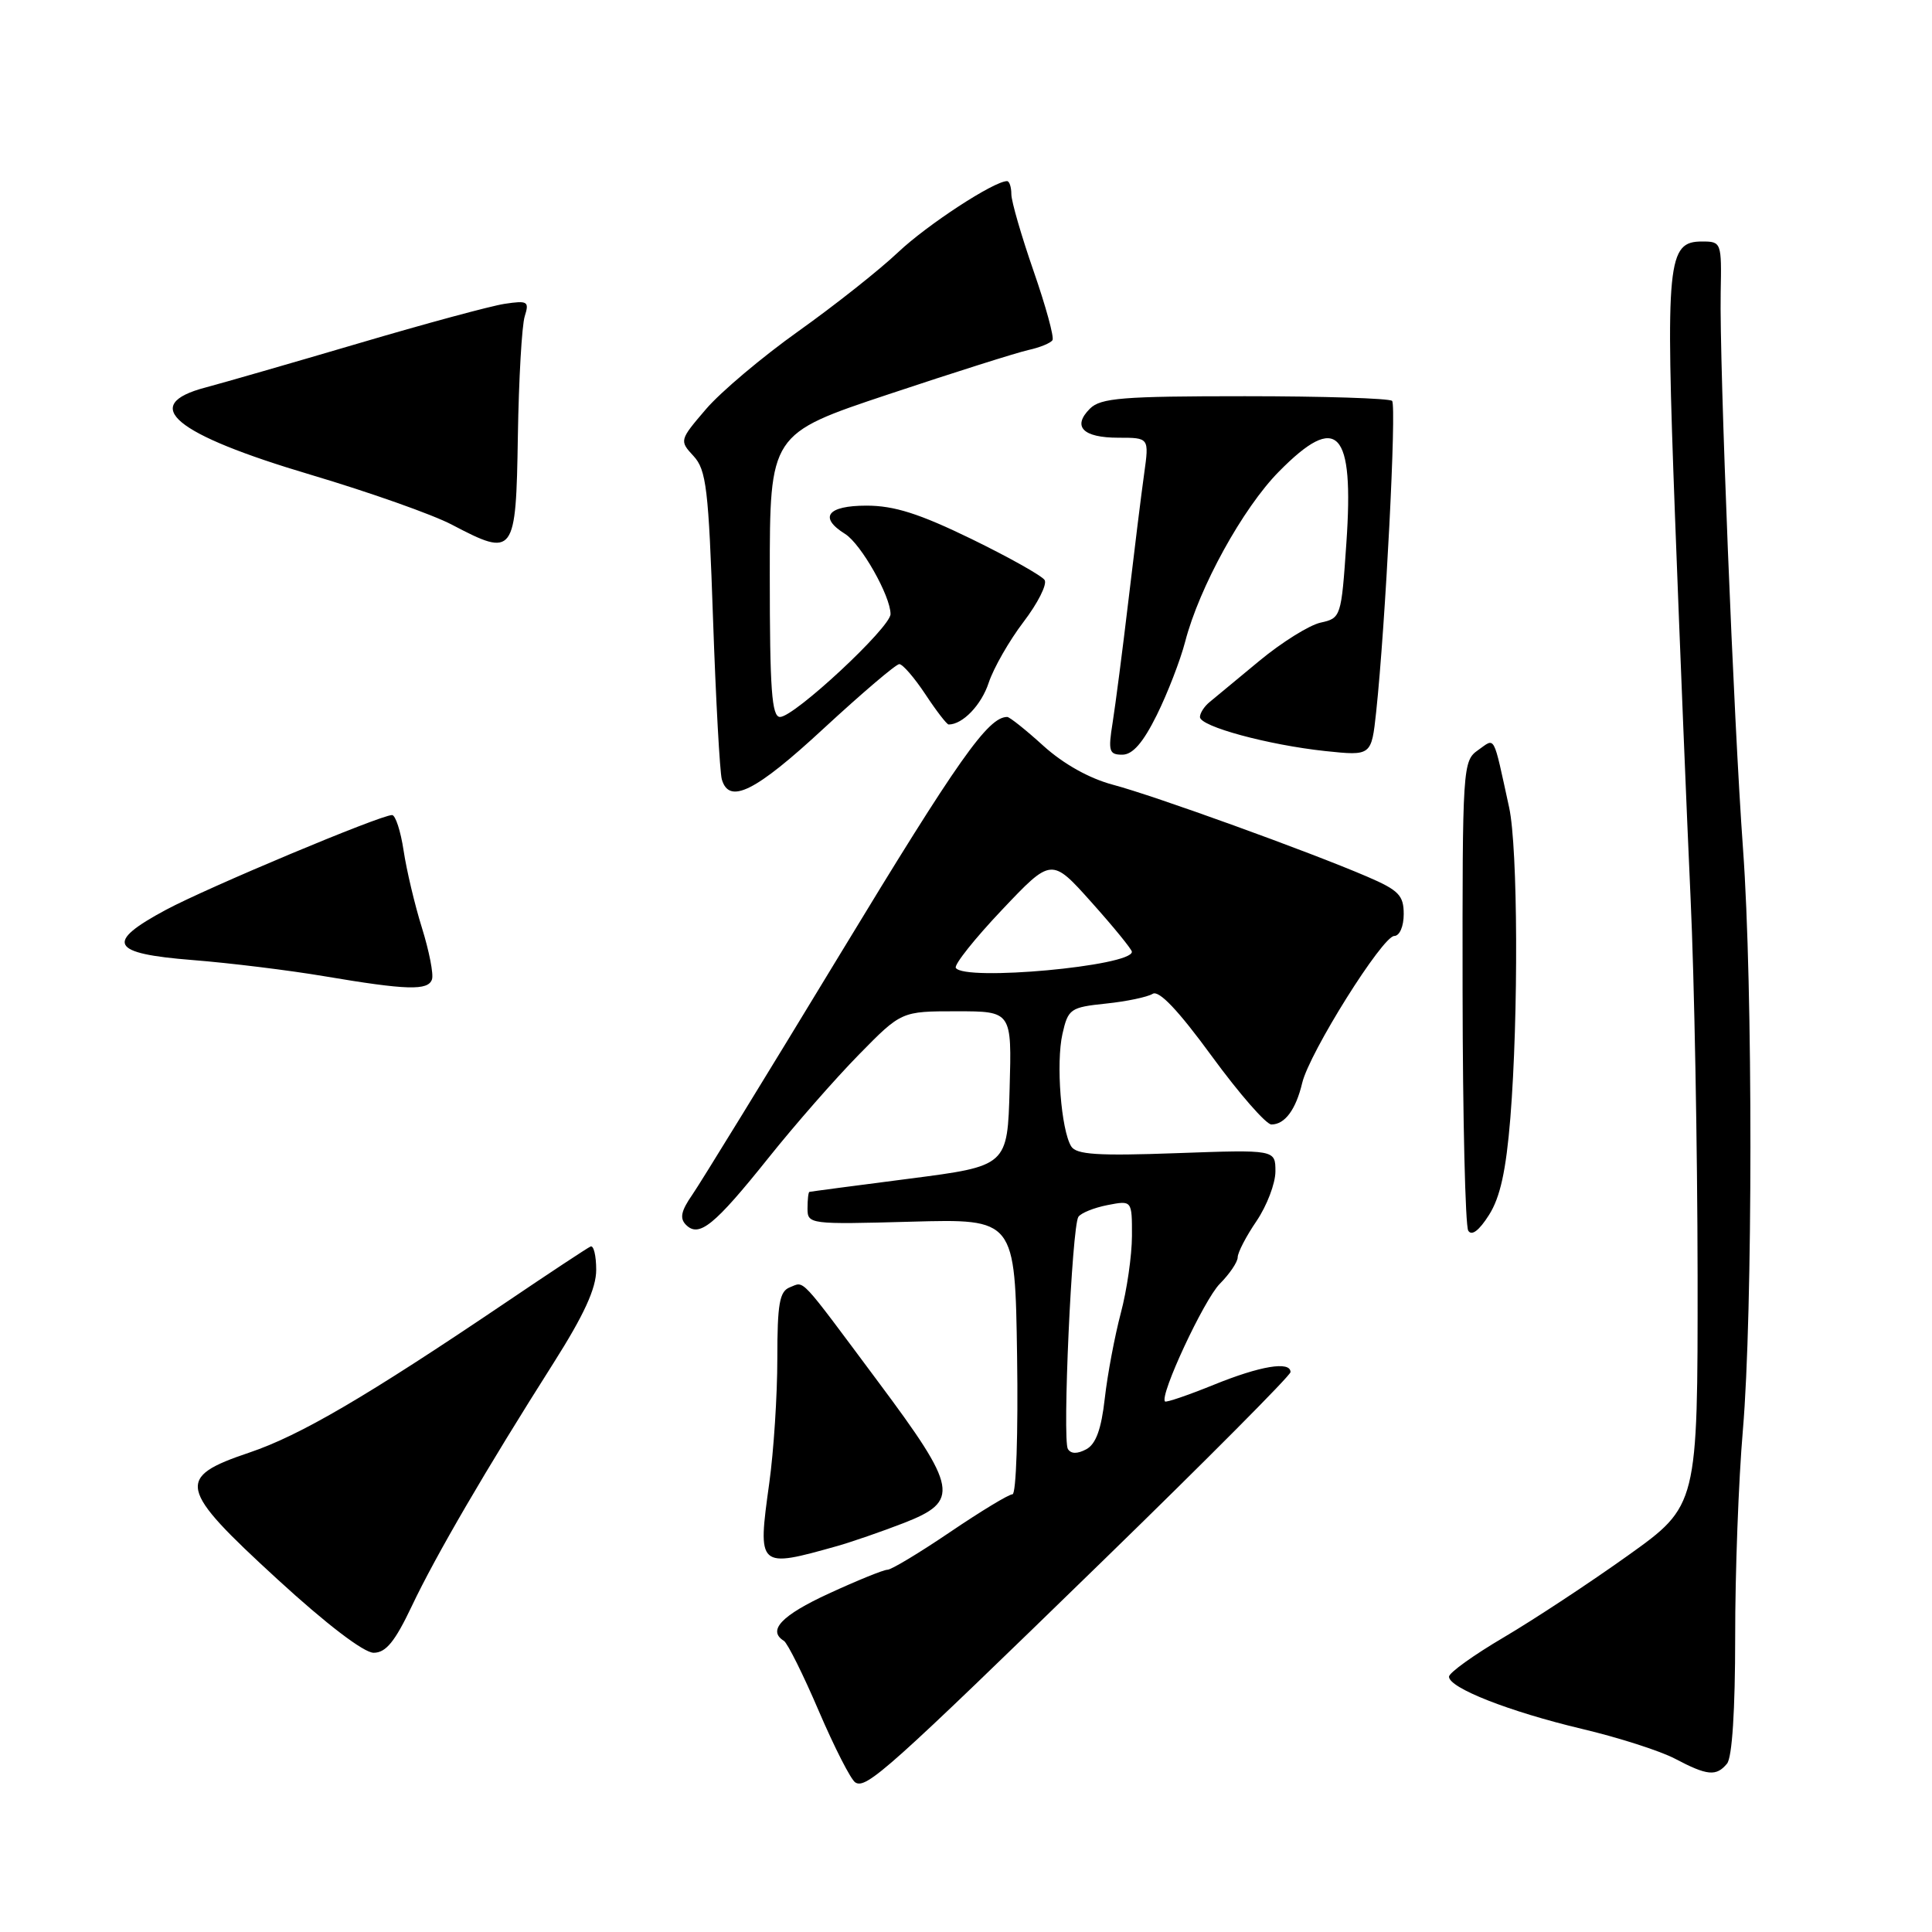 <?xml version="1.0" encoding="UTF-8" standalone="no"?>
<!DOCTYPE svg PUBLIC "-//W3C//DTD SVG 1.1//EN" "http://www.w3.org/Graphics/SVG/1.1/DTD/svg11.dtd" >
<svg xmlns="http://www.w3.org/2000/svg" xmlns:xlink="http://www.w3.org/1999/xlink" version="1.1" viewBox="0 0 256 256">
 <g >
 <path fill="currentColor"
d=" M 146.25 206.70 C 159.86 193.46 171.00 182.25 171.00 181.81 C 171.00 180.32 167.01 180.98 160.81 183.50 C 157.43 184.87 154.53 185.86 154.37 185.70 C 153.61 184.94 159.53 172.23 161.63 170.11 C 162.93 168.80 164.00 167.22 164.00 166.60 C 164.00 165.97 165.12 163.81 166.50 161.79 C 167.87 159.76 169.00 156.81 169.00 155.22 C 169.00 152.33 169.00 152.33 155.89 152.80 C 145.45 153.18 142.61 152.99 141.94 151.90 C 140.60 149.73 139.91 140.85 140.78 137.00 C 141.53 133.68 141.83 133.47 146.54 132.98 C 149.27 132.70 152.05 132.11 152.73 131.69 C 153.56 131.16 156.12 133.86 160.57 139.95 C 164.21 144.93 167.77 149.00 168.47 149.00 C 170.25 149.00 171.71 147.03 172.55 143.49 C 173.51 139.47 183.18 124.04 184.75 124.02 C 185.46 124.01 186.00 122.75 186.00 121.12 C 186.00 118.64 185.34 117.96 181.18 116.17 C 173.44 112.84 152.94 105.43 147.50 103.99 C 144.36 103.16 140.93 101.24 138.27 98.84 C 135.95 96.73 133.78 95.00 133.46 95.00 C 130.93 95.00 126.99 100.58 111.43 126.24 C 101.67 142.33 92.80 156.77 91.72 158.33 C 90.24 160.46 90.04 161.44 90.90 162.30 C 92.63 164.03 94.66 162.38 101.83 153.42 C 105.31 149.06 110.70 142.91 113.80 139.75 C 119.44 134.00 119.44 134.00 126.75 134.00 C 134.07 134.00 134.07 134.00 133.78 144.25 C 133.50 154.50 133.50 154.50 120.50 156.18 C 113.35 157.10 107.39 157.89 107.25 157.93 C 107.11 157.97 107.00 158.96 107.00 160.13 C 107.00 162.22 107.27 162.25 120.75 161.88 C 134.50 161.50 134.50 161.50 134.77 179.75 C 134.92 189.86 134.65 198.00 134.16 198.00 C 133.67 198.00 129.96 200.25 125.90 203.00 C 121.84 205.75 118.11 208.00 117.59 208.00 C 117.08 208.00 113.59 209.42 109.83 211.15 C 103.55 214.04 101.65 216.05 103.87 217.42 C 104.35 217.72 106.44 221.91 108.50 226.73 C 110.57 231.55 112.74 235.81 113.33 236.18 C 114.78 237.11 117.70 234.49 146.25 206.70 Z  M 228.84 233.69 C 229.52 232.87 229.92 226.59 229.92 216.94 C 229.91 208.45 230.37 196.10 230.94 189.50 C 232.26 174.06 232.28 130.53 230.96 112.50 C 229.72 95.52 227.82 48.09 228.00 38.75 C 228.13 32.12 228.09 32.00 225.54 32.00 C 220.93 32.00 220.68 34.49 221.95 68.50 C 222.59 85.55 223.52 108.28 224.01 119.00 C 224.51 129.72 224.92 152.22 224.94 169.00 C 224.96 199.50 224.96 199.50 215.73 206.10 C 210.65 209.73 203.24 214.61 199.25 216.96 C 195.26 219.31 192.00 221.65 192.00 222.17 C 192.00 223.66 199.96 226.79 209.59 229.08 C 214.46 230.23 220.03 232.02 221.97 233.05 C 226.22 235.29 227.42 235.41 228.84 233.69 Z  M 54.57 212.81 C 57.74 206.12 64.41 194.69 73.35 180.60 C 77.39 174.23 79.00 170.72 79.00 168.26 C 79.00 166.38 78.66 164.98 78.25 165.17 C 77.84 165.35 72.78 168.69 67.00 172.60 C 48.52 185.08 39.75 190.21 33.05 192.47 C 23.25 195.77 23.56 197.15 36.75 209.25 C 43.22 215.19 48.21 219.00 49.51 219.00 C 51.13 219.00 52.33 217.53 54.57 212.81 Z  M 111.00 204.84 C 112.92 204.29 116.86 202.93 119.75 201.81 C 127.22 198.90 126.93 197.26 116.36 183.09 C 105.72 168.81 106.66 169.81 104.67 170.57 C 103.29 171.10 103.00 172.72 103.00 180.03 C 103.00 184.89 102.52 192.31 101.93 196.53 C 100.37 207.79 100.40 207.82 111.00 204.84 Z  M 200.13 148.13 C 201.22 134.57 201.13 112.34 199.97 107.00 C 197.80 97.07 198.17 97.77 195.86 99.39 C 193.82 100.82 193.77 101.54 193.80 131.39 C 193.82 148.18 194.16 162.44 194.55 163.07 C 195.00 163.81 195.99 163.06 197.30 160.99 C 198.79 158.65 199.56 155.11 200.13 148.13 Z  M 57.24 129.77 C 57.47 129.10 56.87 126.04 55.92 122.98 C 54.96 119.92 53.87 115.30 53.48 112.71 C 53.09 110.12 52.40 108.00 51.95 108.00 C 50.40 108.00 27.52 117.59 22.00 120.55 C 13.85 124.92 14.61 126.35 25.50 127.21 C 30.45 127.60 38.33 128.57 43.00 129.36 C 53.90 131.20 56.74 131.29 57.24 129.77 Z  M 109.17 96.50 C 114.23 91.83 118.72 88.00 119.16 88.00 C 119.61 88.00 121.16 89.80 122.62 92.00 C 124.07 94.20 125.46 96.00 125.70 96.00 C 127.56 96.00 130.04 93.42 131.01 90.46 C 131.66 88.51 133.73 84.89 135.62 82.41 C 137.51 79.93 138.77 77.44 138.42 76.86 C 138.06 76.29 133.69 73.84 128.71 71.41 C 121.82 68.06 118.49 67.00 114.82 67.00 C 109.62 67.00 108.45 68.55 111.98 70.75 C 114.09 72.07 118.00 78.97 118.00 81.37 C 118.00 83.14 105.25 95.00 103.36 95.00 C 102.26 95.00 102.00 91.36 102.00 76.24 C 102.00 57.49 102.00 57.49 117.75 52.24 C 126.41 49.35 134.74 46.72 136.26 46.38 C 137.78 46.05 139.22 45.46 139.46 45.07 C 139.70 44.68 138.57 40.57 136.96 35.93 C 135.35 31.29 134.02 26.71 134.01 25.75 C 134.01 24.79 133.75 24.00 133.44 24.00 C 131.71 24.00 122.86 29.78 119.00 33.43 C 116.53 35.77 110.59 40.47 105.80 43.88 C 101.02 47.28 95.50 51.93 93.55 54.21 C 90.03 58.32 90.01 58.39 91.90 60.43 C 93.59 62.26 93.89 64.76 94.48 82.00 C 94.85 92.72 95.38 102.29 95.64 103.25 C 96.60 106.65 100.09 104.91 109.17 96.50 Z  M 153.28 94.75 C 154.71 91.86 156.40 87.49 157.04 85.03 C 158.90 77.83 164.69 67.32 169.46 62.49 C 177.23 54.61 179.44 56.95 178.40 71.97 C 177.73 81.75 177.68 81.91 174.99 82.50 C 173.49 82.83 169.84 85.11 166.88 87.56 C 163.92 90.02 160.94 92.49 160.25 93.05 C 159.56 93.62 159.00 94.50 159.00 95.01 C 159.00 96.26 168.04 98.71 175.61 99.52 C 181.72 100.16 181.72 100.16 182.35 94.33 C 183.58 82.81 185.07 53.74 184.46 53.12 C 184.11 52.78 175.34 52.50 164.95 52.50 C 148.72 52.50 145.84 52.73 144.42 54.15 C 142.04 56.53 143.49 58.00 148.19 58.00 C 152.27 58.00 152.27 58.00 151.61 62.75 C 151.24 65.36 150.31 72.90 149.53 79.50 C 148.75 86.10 147.80 93.41 147.43 95.75 C 146.82 99.54 146.96 100.00 148.71 100.00 C 150.08 100.00 151.46 98.42 153.28 94.75 Z  M 68.62 57.78 C 68.74 50.24 69.15 43.10 69.53 41.91 C 70.15 39.94 69.93 39.80 66.86 40.26 C 65.01 40.54 56.30 42.90 47.50 45.50 C 38.70 48.09 29.59 50.72 27.25 51.34 C 18.40 53.66 23.03 57.52 41.18 62.91 C 48.94 65.22 57.36 68.19 59.89 69.53 C 68.15 73.86 68.37 73.57 68.62 57.78 Z  M 141.50 192.00 C 140.75 190.79 142.03 162.55 142.89 161.24 C 143.23 160.73 144.96 160.03 146.75 159.68 C 150.00 159.05 150.00 159.05 149.99 163.78 C 149.98 166.37 149.32 170.97 148.51 174.00 C 147.71 177.03 146.75 182.10 146.39 185.29 C 145.93 189.38 145.21 191.36 143.93 192.04 C 142.75 192.67 141.91 192.66 141.50 192.00 Z  M 126.65 128.25 C 126.40 127.84 129.15 124.38 132.76 120.57 C 139.33 113.63 139.33 113.63 144.64 119.57 C 147.56 122.83 149.96 125.78 149.98 126.11 C 150.05 128.01 127.77 130.05 126.65 128.25 Z "/>
</g>
</svg>
